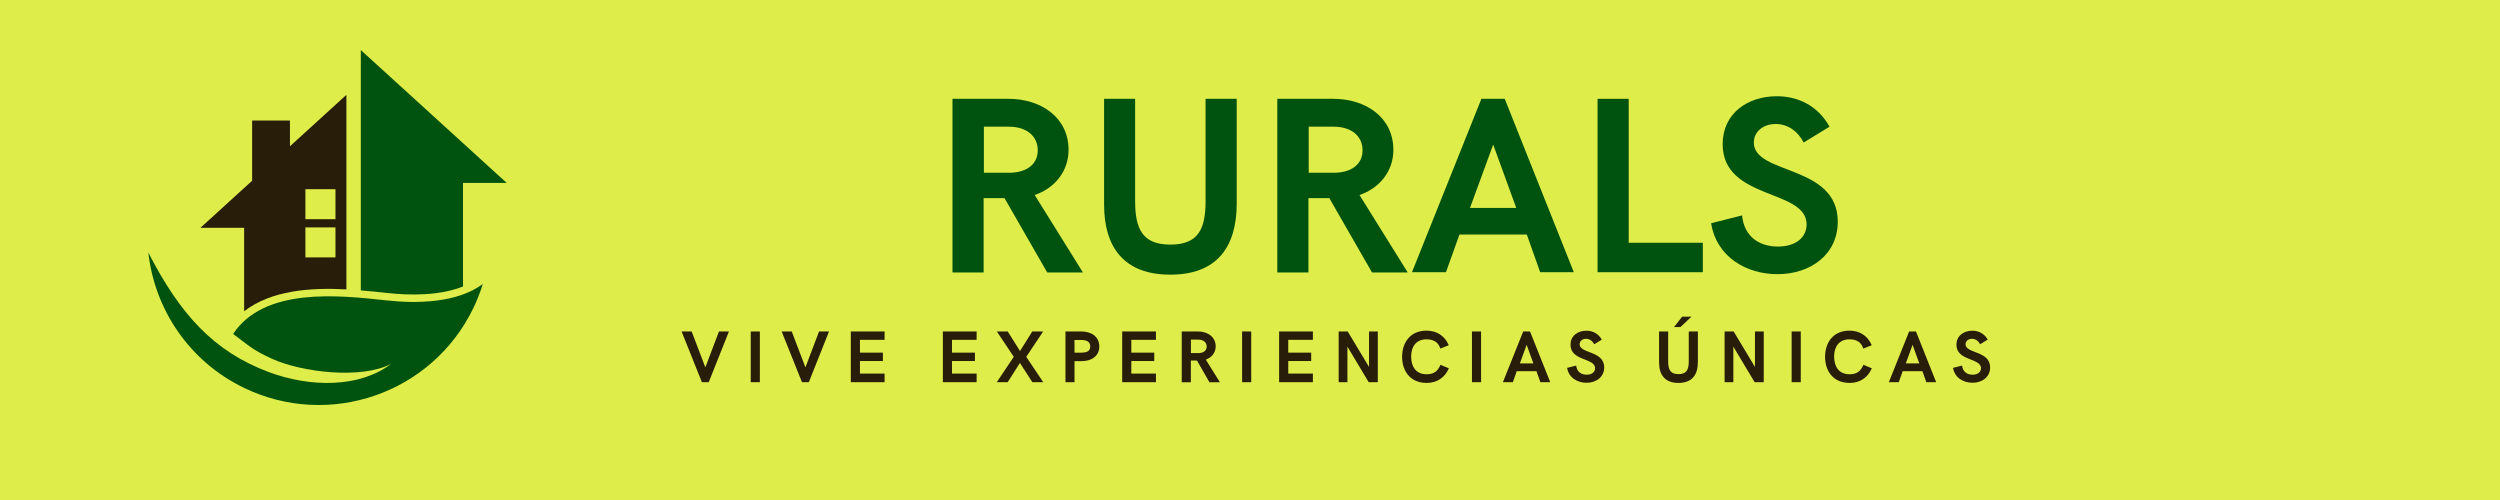 <svg xmlns="http://www.w3.org/2000/svg" width="375" viewBox="0 0 375 75" height="75" version="1.0"><defs><clipPath id="a"><path d="M 22.129 7.5 L 76.129 7.5 L 76.129 60.75 L 22.129 60.75 Z M 22.129 7.5"/></clipPath></defs><path fill="#FFF" d="M-37.5 -7.5H412.5V82.5H-37.5z"/><path fill="#FFF" d="M-37.5 -7.5H412.5V82.5H-37.5z"/><path fill="#DEED49" d="M-37.5 -7.5H412.5V82.5H-37.5z"/><g clip-path="url(#a)"><path fill="#00530E" d="M 69.453 42.969 L 69.453 27.438 L 76.004 27.438 L 54.121 7.508 L 54.121 43.559 C 55.512 43.672 56.848 43.816 58.098 43.949 C 61.527 44.328 65.984 44.367 69.461 42.969 Z M 58.691 54.559 C 53.969 58.195 46.566 58.129 40.371 55.832 C 31.945 52.703 26.945 47.004 22.254 37.891 C 23.191 46.371 28.348 54.199 36.621 58.188 C 49.41 64.355 64.789 59.02 70.973 46.27 C 71.523 45.141 72.004 43.941 72.414 42.609 C 68.566 45.457 62.527 45.559 57.969 45.059 C 50.758 44.27 39.645 43.059 34.969 50.09 C 37.363 51.855 37.789 52.449 40.883 53.852 C 45.246 55.828 54.277 56.938 58.691 54.559 Z M 58.691 54.559" fill-rule="evenodd"/></g><path fill="#271D09" d="M 51.961 43.406 L 51.961 14.227 L 43.492 21.941 L 43.492 18.078 L 37.82 18.078 L 37.82 27.109 L 30.07 34.168 L 36.621 34.168 L 36.621 46.688 C 40.676 43.543 46.531 43.121 51.961 43.406 Z M 50.32 38.609 L 45.809 38.609 L 45.809 34.109 L 50.32 34.109 Z M 50.32 32.879 L 45.809 32.879 L 45.809 28.379 L 50.32 28.379 Z M 50.32 32.879" fill-rule="evenodd"/><g fill="#00530E"><g><g><path d="M 3.352 0.035 L 8.023 0.035 L 8.023 -11.117 L 11.152 -11.117 L 17.559 0.035 L 22.914 0.035 L 15.684 -11.578 C 18.625 -12.59 20.762 -15.074 20.762 -18.352 C 20.762 -23.227 16.621 -26.008 11.762 -26.008 L 3.352 -26.008 Z M 8.062 -14.926 L 8.062 -21.828 L 11.797 -21.828 C 14.469 -21.828 16.141 -20.43 16.141 -18.277 C 16.141 -16.324 14.668 -15.039 12.184 -14.926 Z M 8.062 -14.926" transform="translate(139.522 40.832)"/></g></g></g><g fill="#00530E"><g><g><path d="M 12.699 0.367 C 19.676 0.367 22.656 -3.773 22.656 -10.324 L 22.656 -26.008 L 17.984 -26.008 L 17.984 -10.676 C 17.984 -6.48 16.898 -4.141 12.699 -4.141 C 8.523 -4.141 7.418 -6.48 7.418 -10.676 L 7.418 -26.008 L 2.762 -26.008 L 2.762 -10.141 C 2.762 -3.773 5.723 0.367 12.699 0.367 Z M 12.699 0.367" transform="translate(162.852 40.832)"/></g></g></g><g fill="#00530E"><g><g><path d="M 3.352 0.035 L 8.023 0.035 L 8.023 -11.117 L 11.152 -11.117 L 17.559 0.035 L 22.914 0.035 L 15.684 -11.578 C 18.625 -12.59 20.762 -15.074 20.762 -18.352 C 20.762 -23.227 16.621 -26.008 11.762 -26.008 L 3.352 -26.008 Z M 8.062 -14.926 L 8.062 -21.828 L 11.797 -21.828 C 14.469 -21.828 16.141 -20.43 16.141 -18.277 C 16.141 -16.324 14.668 -15.039 12.184 -14.926 Z M 8.062 -14.926" transform="translate(188.243 40.832)"/></g></g></g><g fill="#00530E"><g><g><path d="M 0.223 0 L 5.32 0 L 7.344 -5.652 L 17.449 -5.652 L 19.453 0 L 24.5 0 L 14.137 -26.008 L 10.637 -26.008 Z M 8.926 -9.645 L 12.406 -19.141 L 15.867 -9.645 Z M 8.926 -9.645" transform="translate(211.573 40.832)"/></g></g></g><g fill="#00530E"><g><g><path d="M 3.352 0 L 19.141 0 L 19.141 -4.418 L 8.023 -4.418 L 8.023 -26.008 L 3.352 -26.008 Z M 3.352 0" transform="translate(236.283 40.832)"/></g></g></g><g fill="#00530E"><g><g><path d="M 10.785 0.293 C 15.754 0.293 19.824 -2.668 19.824 -7.582 C 19.824 -16.215 7.234 -14.559 7.234 -19.453 C 7.234 -21.113 8.668 -22.234 10.512 -22.234 C 12.258 -22.234 13.805 -21.223 14.707 -19.453 L 18.59 -21.828 C 16.805 -24.996 13.879 -26.395 10.676 -26.395 C 6.293 -26.395 2.559 -23.816 2.559 -19.215 C 2.559 -10.75 15.148 -12.555 15.148 -7.16 C 15.148 -5.32 13.641 -3.848 10.859 -3.848 C 8.098 -3.848 5.797 -5.281 5.465 -8.523 L 0.828 -7.344 C 1.656 -2.227 6.184 0.293 10.785 0.293 Z M 10.785 0.293" transform="translate(255.841 40.832)"/></g></g></g><g fill="#271D09"><g><g><path d="M 3.113 0 L 4.137 0 L 7.168 -7.609 L 5.672 -7.609 L 3.629 -2.219 L 1.578 -7.609 L 0.066 -7.609 Z M 3.113 0" transform="translate(102.172 57.33)"/></g></g></g><g fill="#271D09"><g><g><path d="M 0.98 0 L 2.348 0 L 2.348 -7.609 L 0.98 -7.609 Z M 0.98 0" transform="translate(111.63 57.33)"/></g></g></g><g fill="#271D09"><g><g><path d="M 3.113 0 L 4.137 0 L 7.168 -7.609 L 5.672 -7.609 L 3.629 -2.219 L 1.578 -7.609 L 0.066 -7.609 Z M 3.113 0" transform="translate(117.185 57.33)"/></g></g></g><g fill="#271D09"><g><g><path d="M 0.98 0 L 6.043 0 L 6.043 -1.293 L 2.348 -1.293 L 2.348 -3.176 L 5.789 -3.176 L 5.789 -4.434 L 2.348 -4.434 L 2.348 -6.355 L 6.043 -6.355 L 6.043 -7.609 L 0.98 -7.609 Z M 0.98 0" transform="translate(126.643 57.33)"/></g></g></g><g fill="#271D09"><g><g><path d="M 0.98 0 L 6.043 0 L 6.043 -1.293 L 2.348 -1.293 L 2.348 -3.176 L 5.789 -3.176 L 5.789 -4.434 L 2.348 -4.434 L 2.348 -6.355 L 6.043 -6.355 L 6.043 -7.609 L 0.98 -7.609 Z M 0.98 0" transform="translate(140.45 57.33)"/></g></g></g><g fill="#271D09"><g><g><path d="M 0.133 0 L 1.766 0 L 3.609 -2.891 L 5.473 0 L 7.105 0 L 4.555 -3.809 L 7.094 -7.609 L 5.461 -7.609 L 3.621 -4.676 L 1.777 -7.609 L 0.145 -7.609 L 2.684 -3.809 Z M 0.133 0" transform="translate(149.381 57.33)"/></g></g></g><g fill="#271D09"><g><g><path d="M 0.98 0 L 2.336 0 L 2.336 -3.156 L 3.367 -3.156 C 4.918 -3.156 6.055 -3.938 6.055 -5.359 C 6.055 -6.797 4.918 -7.609 3.367 -7.609 L 0.98 -7.609 Z M 2.336 -4.434 L 2.336 -6.332 L 3.367 -6.332 C 4.293 -6.332 4.695 -5.977 4.695 -5.359 C 4.695 -4.754 4.305 -4.434 3.367 -4.434 Z M 2.336 -4.434" transform="translate(158.84 57.33)"/></g></g></g><g fill="#271D09"><g><g><path d="M 0.98 0 L 6.043 0 L 6.043 -1.293 L 2.348 -1.293 L 2.348 -3.176 L 5.789 -3.176 L 5.789 -4.434 L 2.348 -4.434 L 2.348 -6.355 L 6.043 -6.355 L 6.043 -7.609 L 0.98 -7.609 Z M 0.98 0" transform="translate(167.35 57.33)"/></g></g></g><g fill="#271D09"><g><g><path d="M 0.98 0.012 L 2.348 0.012 L 2.348 -3.254 L 3.266 -3.254 L 5.137 0.012 L 6.707 0.012 L 4.59 -3.387 C 5.449 -3.684 6.074 -4.41 6.074 -5.371 C 6.074 -6.797 4.863 -7.609 3.441 -7.609 L 0.98 -7.609 Z M 2.359 -4.367 L 2.359 -6.387 L 3.453 -6.387 C 4.234 -6.387 4.723 -5.977 4.723 -5.348 C 4.723 -4.777 4.293 -4.398 3.566 -4.367 Z M 2.359 -4.367" transform="translate(176.28 57.33)"/></g></g></g><g fill="#271D09"><g><g><path d="M 0.98 0 L 2.348 0 L 2.348 -7.609 L 0.98 -7.609 Z M 0.98 0" transform="translate(185.335 57.33)"/></g></g></g><g fill="#271D09"><g><g><path d="M 0.98 0 L 6.043 0 L 6.043 -1.293 L 2.348 -1.293 L 2.348 -3.176 L 5.789 -3.176 L 5.789 -4.434 L 2.348 -4.434 L 2.348 -6.355 L 6.043 -6.355 L 6.043 -7.609 L 0.98 -7.609 Z M 0.98 0" transform="translate(190.89 57.33)"/></g></g></g><g fill="#271D09"><g><g><path d="M 0.98 0 L 2.293 0 L 2.293 -5.336 L 5.484 0 L 6.852 0 L 6.852 -7.609 L 5.535 -7.609 L 5.535 -2.285 L 2.336 -7.609 L 0.98 -7.609 Z M 0.98 0" transform="translate(199.82 57.33)"/></g></g></g><g fill="#271D09"><g><g><path d="M 4.125 0.109 C 5.641 0.109 6.852 -0.664 7.453 -2.086 L 6.188 -2.602 C 5.777 -1.578 5.105 -1.191 4.125 -1.191 C 2.492 -1.191 1.797 -2.348 1.797 -3.863 C 1.797 -5.273 2.492 -6.43 4.105 -6.43 C 5.094 -6.43 5.883 -6.043 6.168 -5.043 L 7.441 -5.547 C 6.828 -6.969 5.621 -7.734 4.113 -7.734 C 1.609 -7.734 0.441 -5.891 0.441 -3.809 C 0.441 -1.719 1.621 0.109 4.125 0.109 Z M 4.125 0.109" transform="translate(209.876 57.33)"/></g></g></g><g fill="#271D09"><g><g><path d="M 0.98 0 L 2.348 0 L 2.348 -7.609 L 0.98 -7.609 Z M 0.98 0" transform="translate(219.813 57.33)"/></g></g></g><g fill="#271D09"><g><g><path d="M 0.066 0 L 1.555 0 L 2.148 -1.652 L 5.105 -1.652 L 5.691 0 L 7.168 0 L 4.137 -7.609 L 3.113 -7.609 Z M 2.613 -2.82 L 3.629 -5.602 L 4.641 -2.82 Z M 2.613 -2.82" transform="translate(225.369 57.33)"/></g></g></g><g fill="#271D09"><g><g><path d="M 3.156 0.086 C 4.609 0.086 5.801 -0.781 5.801 -2.219 C 5.801 -4.746 2.117 -4.262 2.117 -5.691 C 2.117 -6.176 2.535 -6.508 3.074 -6.508 C 3.586 -6.508 4.039 -6.211 4.305 -5.691 L 5.441 -6.387 C 4.918 -7.312 4.062 -7.723 3.125 -7.723 C 1.844 -7.723 0.75 -6.969 0.75 -5.621 C 0.75 -3.145 4.434 -3.672 4.434 -2.094 C 4.434 -1.555 3.992 -1.125 3.176 -1.125 C 2.371 -1.125 1.695 -1.547 1.598 -2.492 L 0.242 -2.148 C 0.484 -0.652 1.809 0.086 3.156 0.086 Z M 3.156 0.086" transform="translate(234.827 57.33)"/></g></g></g><g fill="#271D09"><g><g><path d="M 3.055 -8.273 L 4.012 -8.273 L 5.664 -9.828 L 4.266 -9.828 Z M 3.715 0.109 C 5.758 0.109 6.629 -1.105 6.629 -3.02 L 6.629 -7.609 L 5.262 -7.609 L 5.262 -3.125 C 5.262 -1.895 4.945 -1.211 3.715 -1.211 C 2.492 -1.211 2.172 -1.895 2.172 -3.125 L 2.172 -7.609 L 0.809 -7.609 L 0.809 -2.969 C 0.809 -1.105 1.676 0.109 3.715 0.109 Z M 3.715 0.109" transform="translate(248.053 57.33)"/></g></g></g><g fill="#271D09"><g><g><path d="M 0.98 0 L 2.293 0 L 2.293 -5.336 L 5.484 0 L 6.852 0 L 6.852 -7.609 L 5.535 -7.609 L 5.535 -2.285 L 2.336 -7.609 L 0.98 -7.609 Z M 0.98 0" transform="translate(257.71 57.33)"/></g></g></g><g fill="#271D09"><g><g><path d="M 0.98 0 L 2.348 0 L 2.348 -7.609 L 0.98 -7.609 Z M 0.98 0" transform="translate(267.766 57.33)"/></g></g></g><g fill="#271D09"><g><g><path d="M 4.125 0.109 C 5.641 0.109 6.852 -0.664 7.453 -2.086 L 6.188 -2.602 C 5.777 -1.578 5.105 -1.191 4.125 -1.191 C 2.492 -1.191 1.797 -2.348 1.797 -3.863 C 1.797 -5.273 2.492 -6.43 4.105 -6.43 C 5.094 -6.43 5.883 -6.043 6.168 -5.043 L 7.441 -5.547 C 6.828 -6.969 5.621 -7.734 4.113 -7.734 C 1.609 -7.734 0.441 -5.891 0.441 -3.809 C 0.441 -1.719 1.621 0.109 4.125 0.109 Z M 4.125 0.109" transform="translate(273.321 57.33)"/></g></g></g><g fill="#271D09"><g><g><path d="M 0.066 0 L 1.555 0 L 2.148 -1.652 L 5.105 -1.652 L 5.691 0 L 7.168 0 L 4.137 -7.609 L 3.113 -7.609 Z M 2.613 -2.82 L 3.629 -5.602 L 4.641 -2.82 Z M 2.613 -2.82" transform="translate(283.258 57.33)"/></g></g></g><g fill="#271D09"><g><g><path d="M 3.156 0.086 C 4.609 0.086 5.801 -0.781 5.801 -2.219 C 5.801 -4.746 2.117 -4.262 2.117 -5.691 C 2.117 -6.176 2.535 -6.508 3.074 -6.508 C 3.586 -6.508 4.039 -6.211 4.305 -5.691 L 5.441 -6.387 C 4.918 -7.312 4.062 -7.723 3.125 -7.723 C 1.844 -7.723 0.75 -6.969 0.75 -5.621 C 0.75 -3.145 4.434 -3.672 4.434 -2.094 C 4.434 -1.555 3.992 -1.125 3.176 -1.125 C 2.371 -1.125 1.695 -1.547 1.598 -2.492 L 0.242 -2.148 C 0.484 -0.652 1.809 0.086 3.156 0.086 Z M 3.156 0.086" transform="translate(292.716 57.33)"/></g></g></g></svg>
